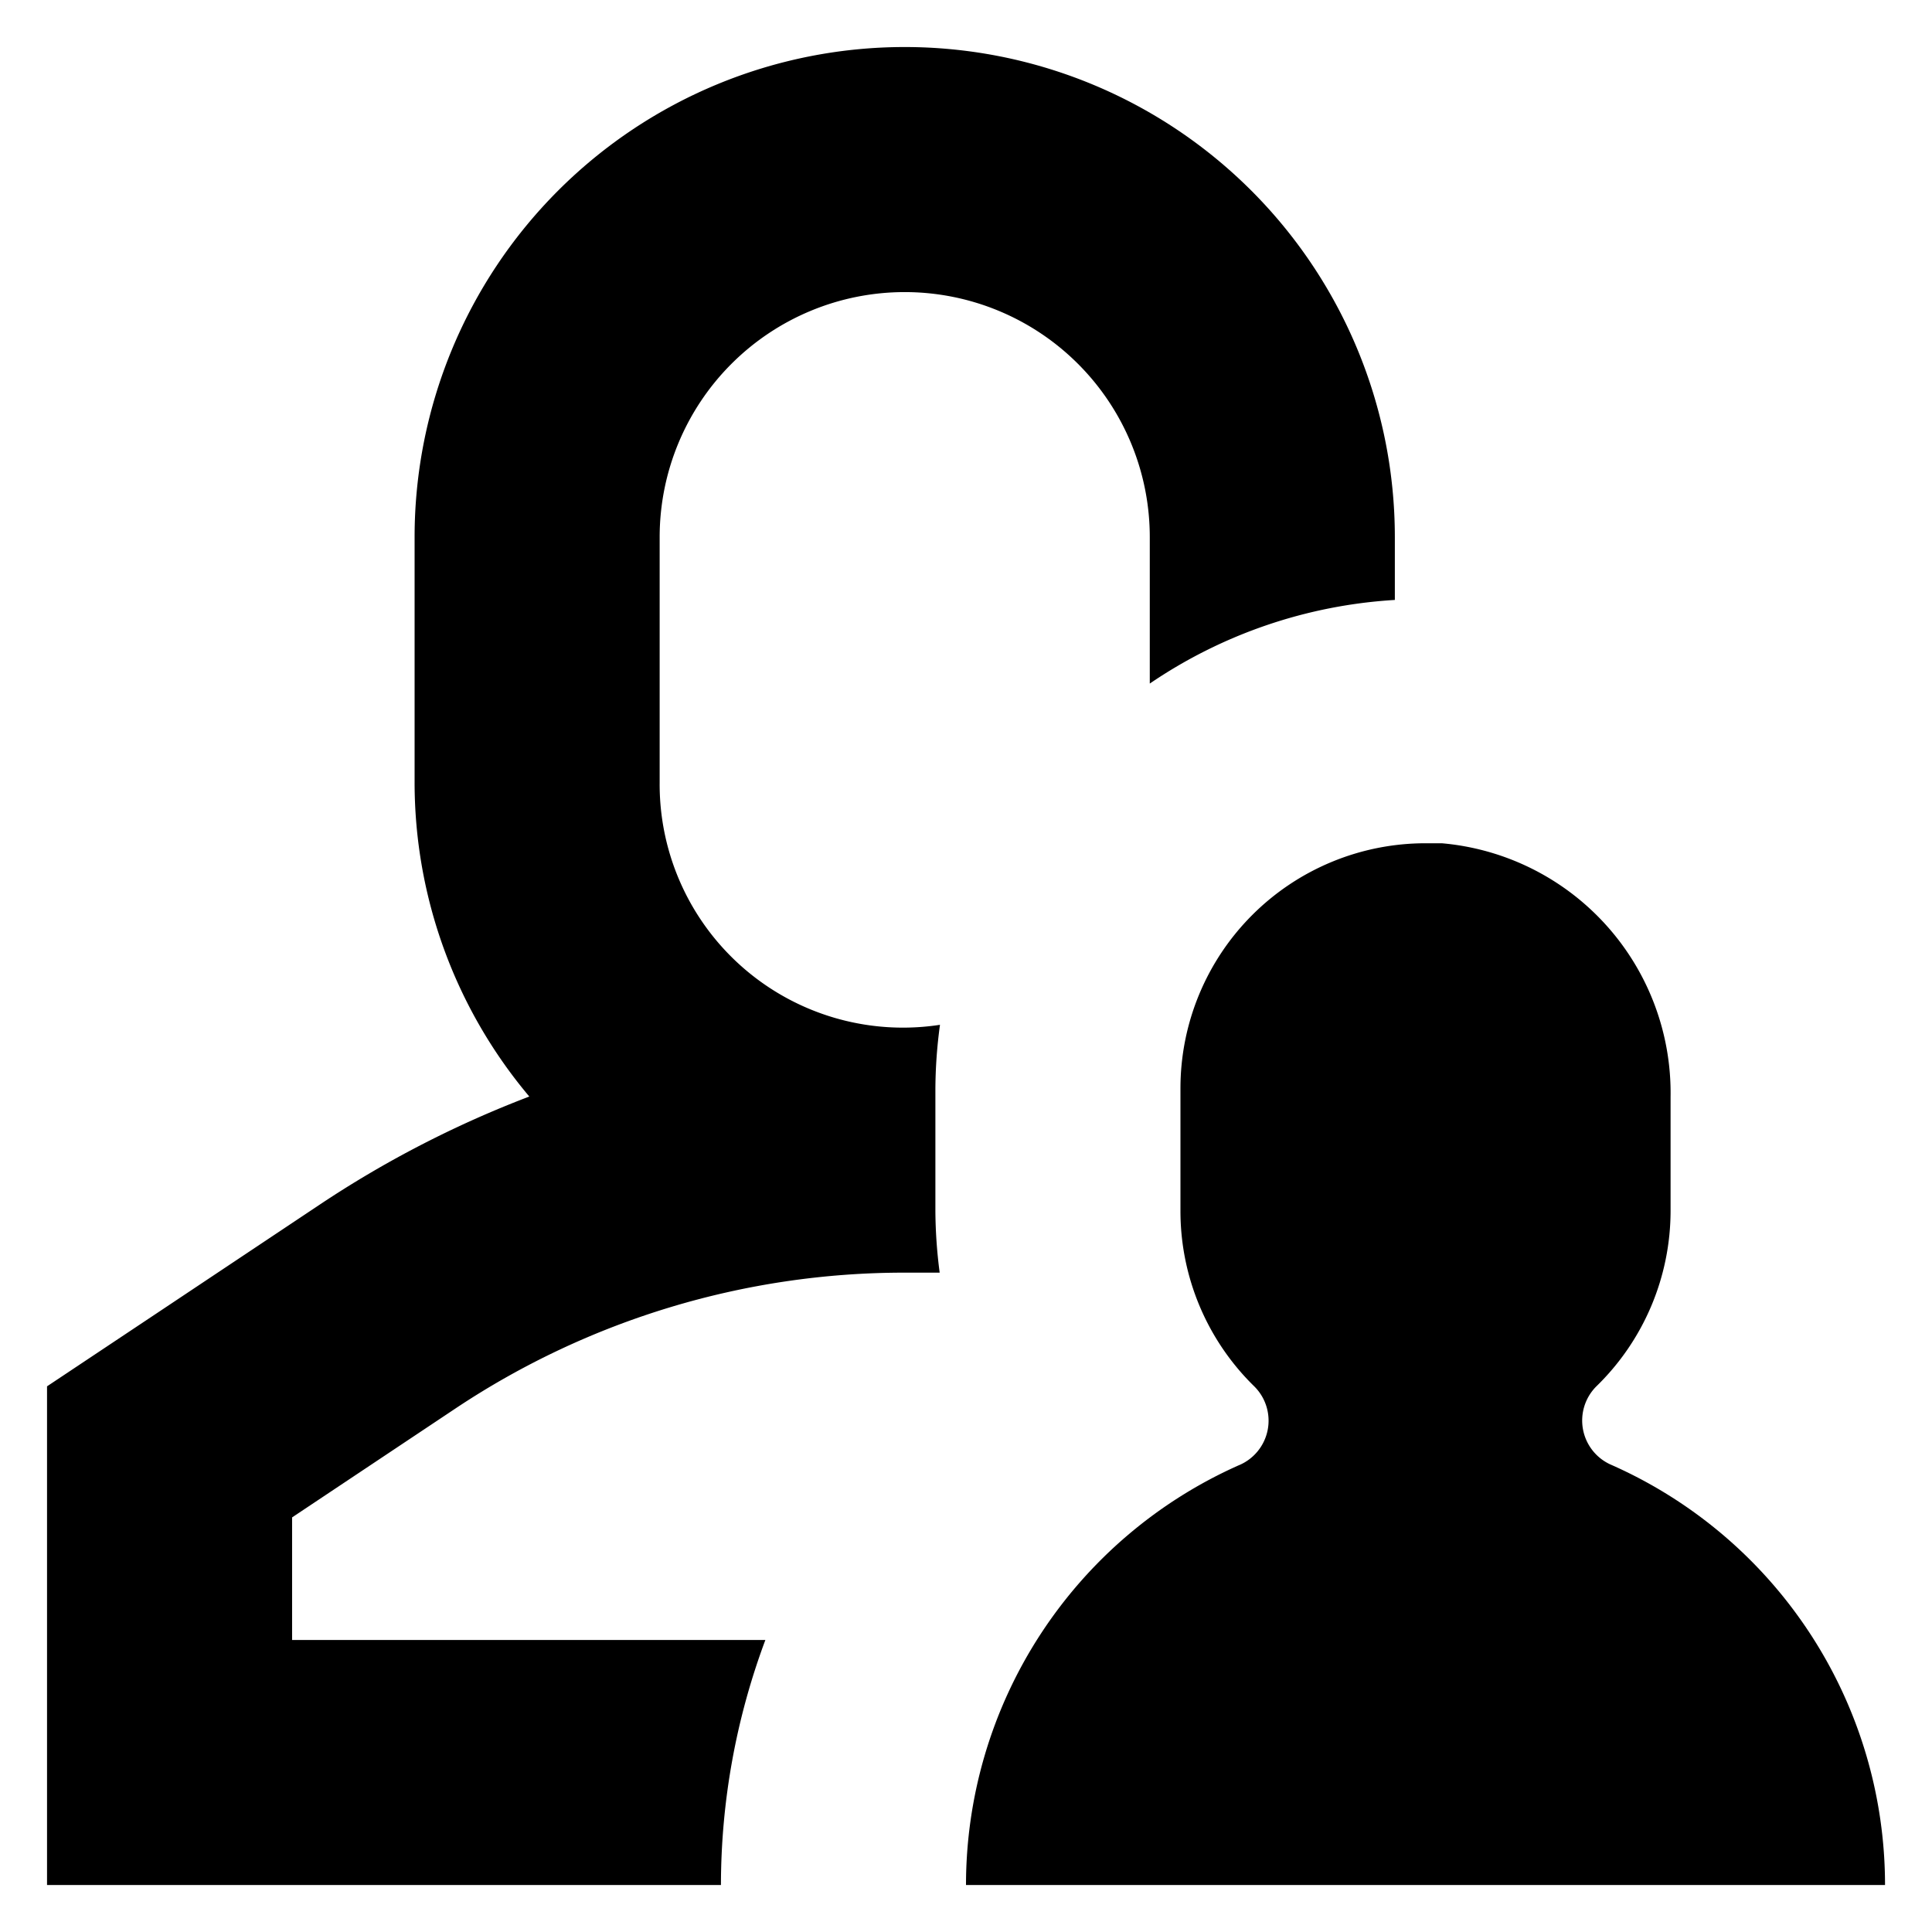 <svg xmlns="http://www.w3.org/2000/svg" width="32" height="32" viewBox="0 0 32 32">
  <g transform="translate(-18.236 -18.236)">
    <path
      d="M31.162,50.443a11.635,11.635,0,0,1,.736-4.059H24.059v-2.03l2.709-1.806A13.406,13.406,0,0,1,34.207,40.3h.578a8.177,8.177,0,0,1-.071-1.015v-2.03a8.062,8.062,0,0,1,.076-1.06,4.03,4.03,0,0,1-4.643-4.013V28.118a4.059,4.059,0,0,1,8.118,0v2.425a8.065,8.065,0,0,1,4.059-1.385v-1.04a8.118,8.118,0,0,0-16.236,0v4.059a8.078,8.078,0,0,0,1.9,5.206,17.483,17.483,0,0,0-3.465,1.786l-2.709,1.806L20,42.183v8.26Zm8.585-6.956a7.61,7.61,0,0,0-4.526,6.956H50.443a7.61,7.61,0,0,0-4.526-6.956.8.8,0,0,1-.259-1.3,4.059,4.059,0,0,0,1.233-2.907V37.388a4.151,4.151,0,0,0-3.79-4.2h-.269a4.059,4.059,0,0,0-4.059,4.059v2.03A4.059,4.059,0,0,0,40,42.188a.8.8,0,0,1-.254,1.3Z"
      transform="translate(-0.985 -0.985)" />
  </g>
</svg>